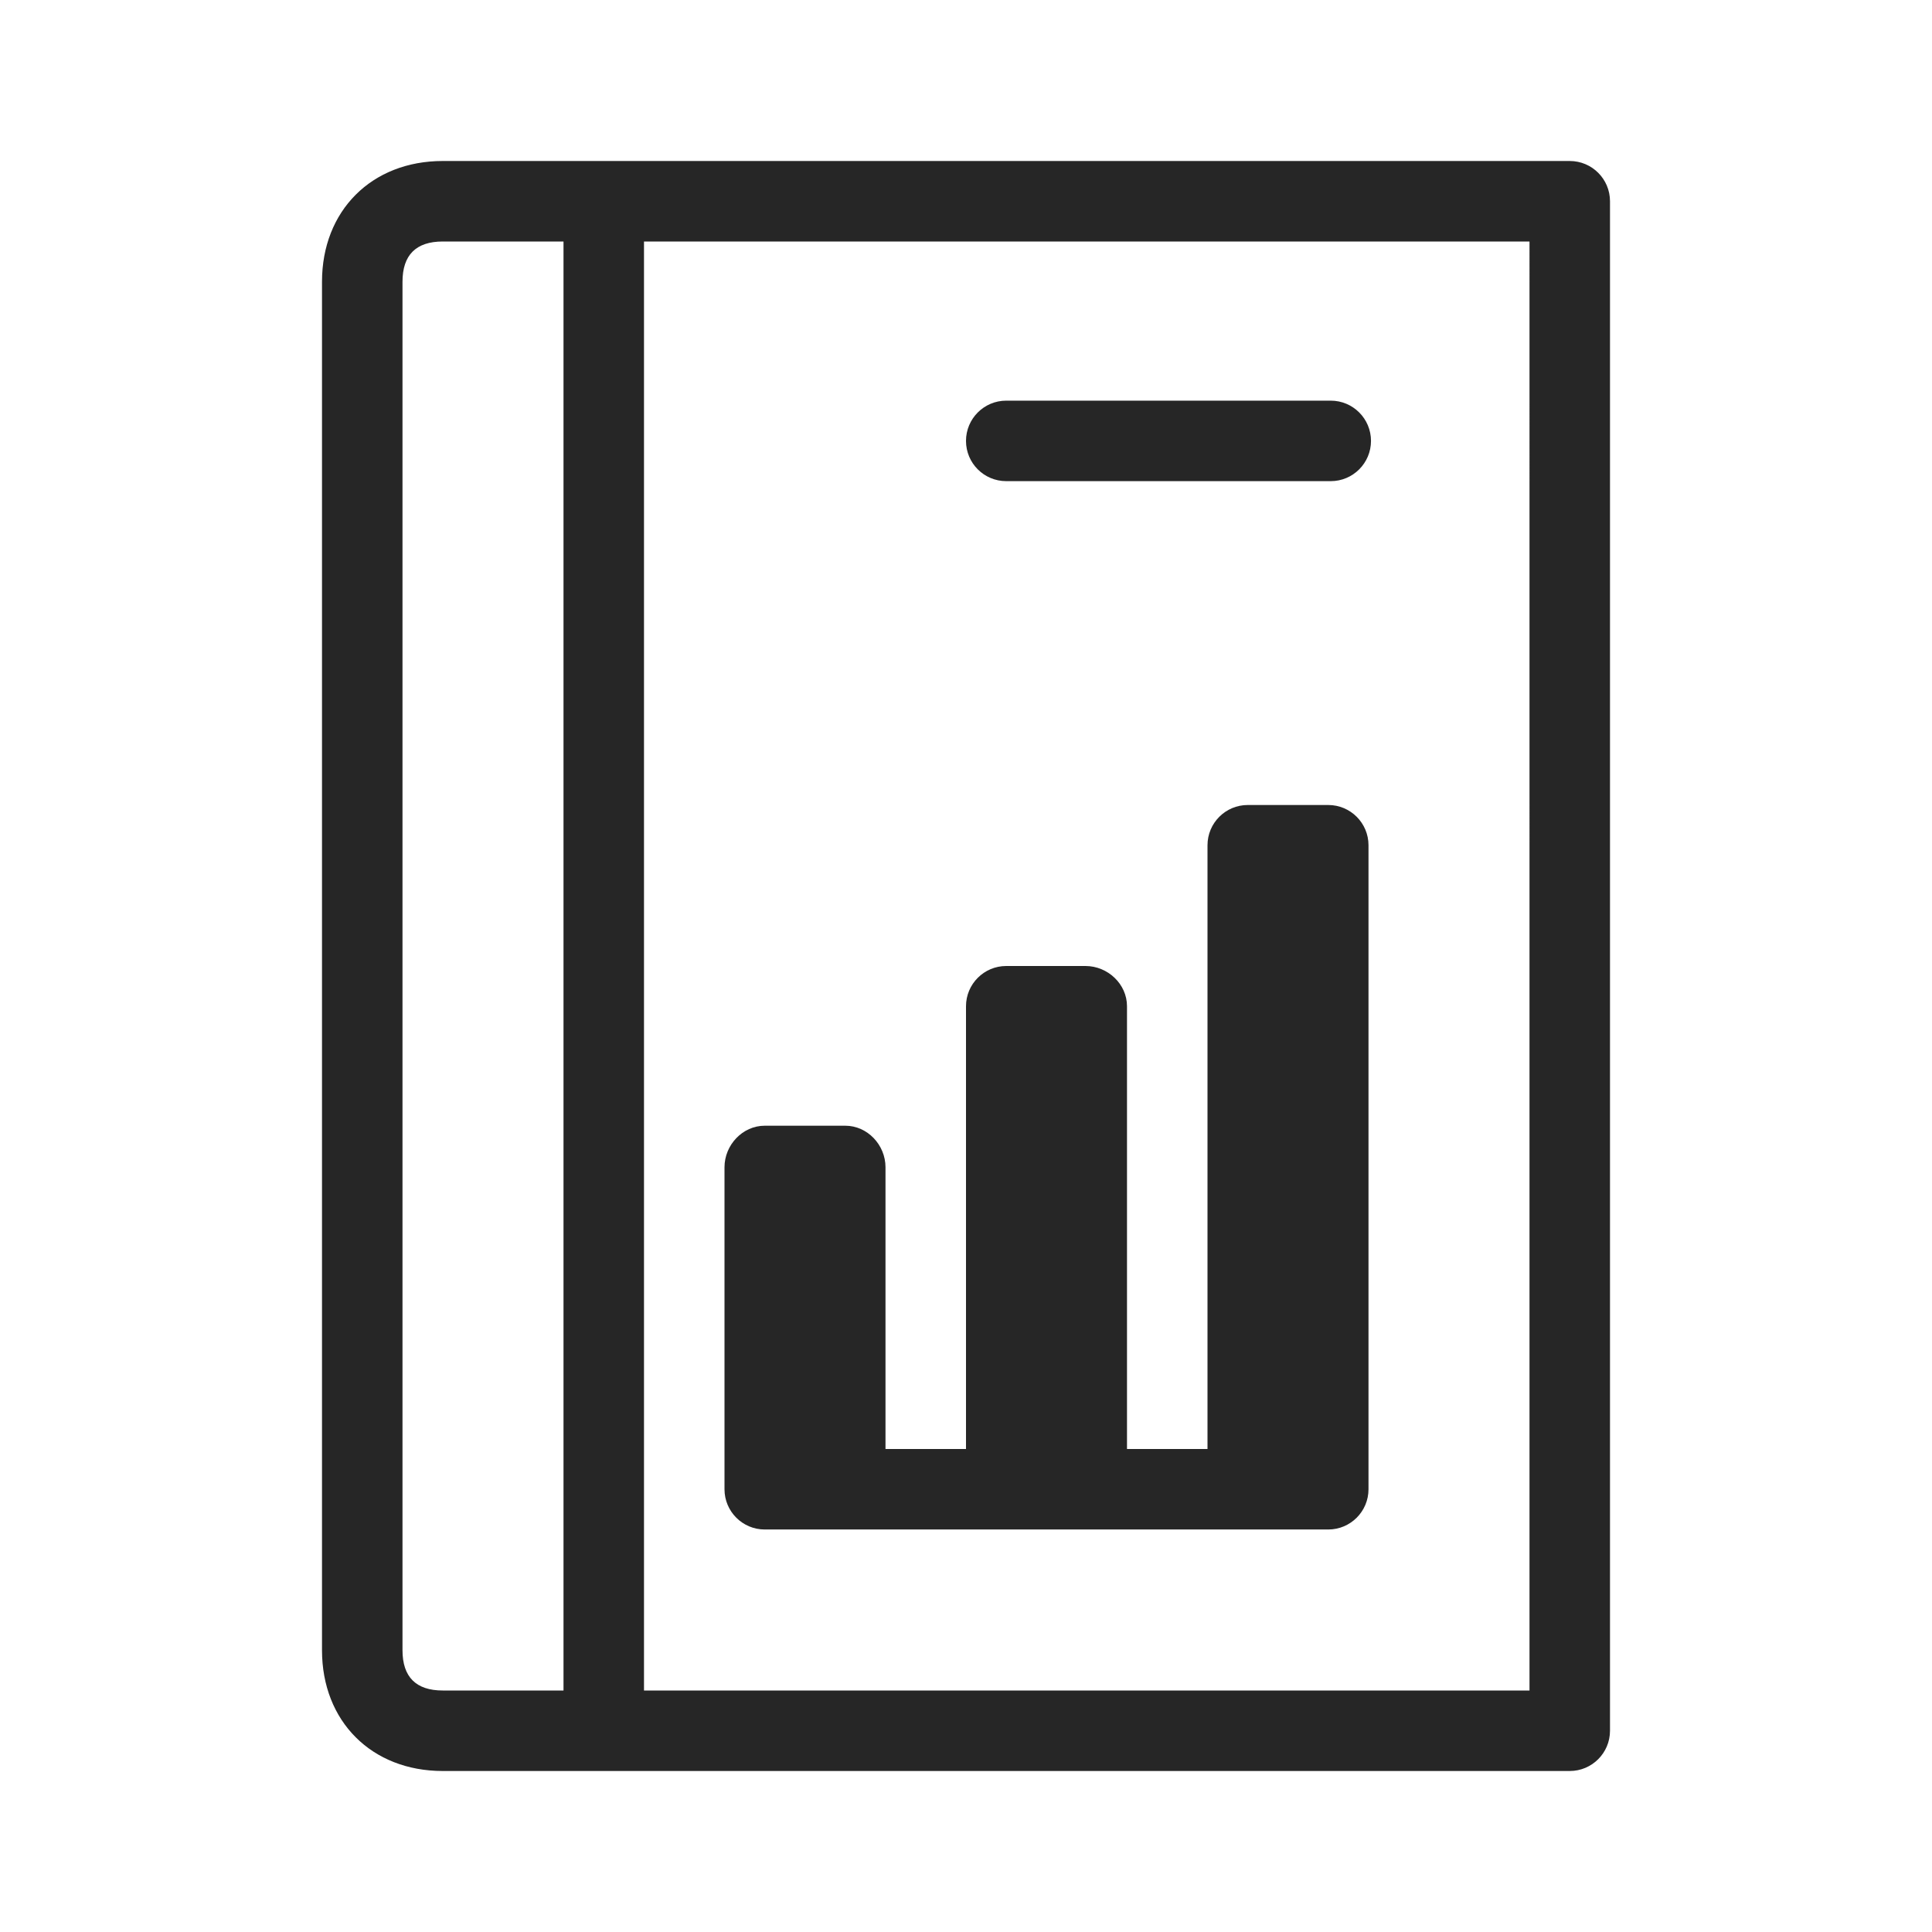 <?xml version="1.0" encoding="iso-8859-1"?>
<!-- Generator: Adobe Illustrator 19.2.1, SVG Export Plug-In . SVG Version: 6.00 Build 0)  -->
<svg version="1.1" xmlns="http://www.w3.org/2000/svg" xmlns:xlink="http://www.w3.org/1999/xlink" x="0px" y="0px"
	 viewBox="0 0 24 24" style="enable-background:new 0 0 24 24;" xml:space="preserve">
<g id="booklet-chart">
	<rect id="bounding_61_" style="fill:none;" width="24" height="24"/>
	<path style="fill:#262626;" d="M9,18.5C9,18.248,9,18,9,18v-3.5c0-0.276,0.224-0.516,0.5-0.516h1c0.276,0,0.5,0.239,0.5,0.516V18h1
		v-5.5c0-0.276,0.224-0.5,0.5-0.5h0.984C13.761,12,14,12.224,14,12.5V18h1v-7.5c0-0.276,0.224-0.5,0.5-0.5h1
		c0.276,0,0.5,0.224,0.5,0.5c0,0,0,7.748,0,8c0,0.276-0.224,0.5-0.5,0.5h-7C9.224,19,9,18.776,9,18.5z M12.5,5.977h4.031
		c0.276,0,0.5-0.224,0.5-0.5c0-0.276-0.224-0.5-0.5-0.5H12.5c-0.276,0-0.5,0.224-0.5,0.5C12,5.754,12.224,5.977,12.5,5.977z M20,2.5
		v19c0,0.276-0.224,0.5-0.5,0.5h-14C4.617,22,4,21.383,4,20.5v-17C4,2.617,4.617,2,5.5,2h14C19.776,2,20,2.224,20,2.5z M7,3H5.5
		C5.168,3,5,3.168,5,3.5v17C5,20.832,5.168,21,5.5,21H7V3z M19,3H8v18h11V3z"/>
</g>
<g id="Layer_1">
</g>
</svg>
